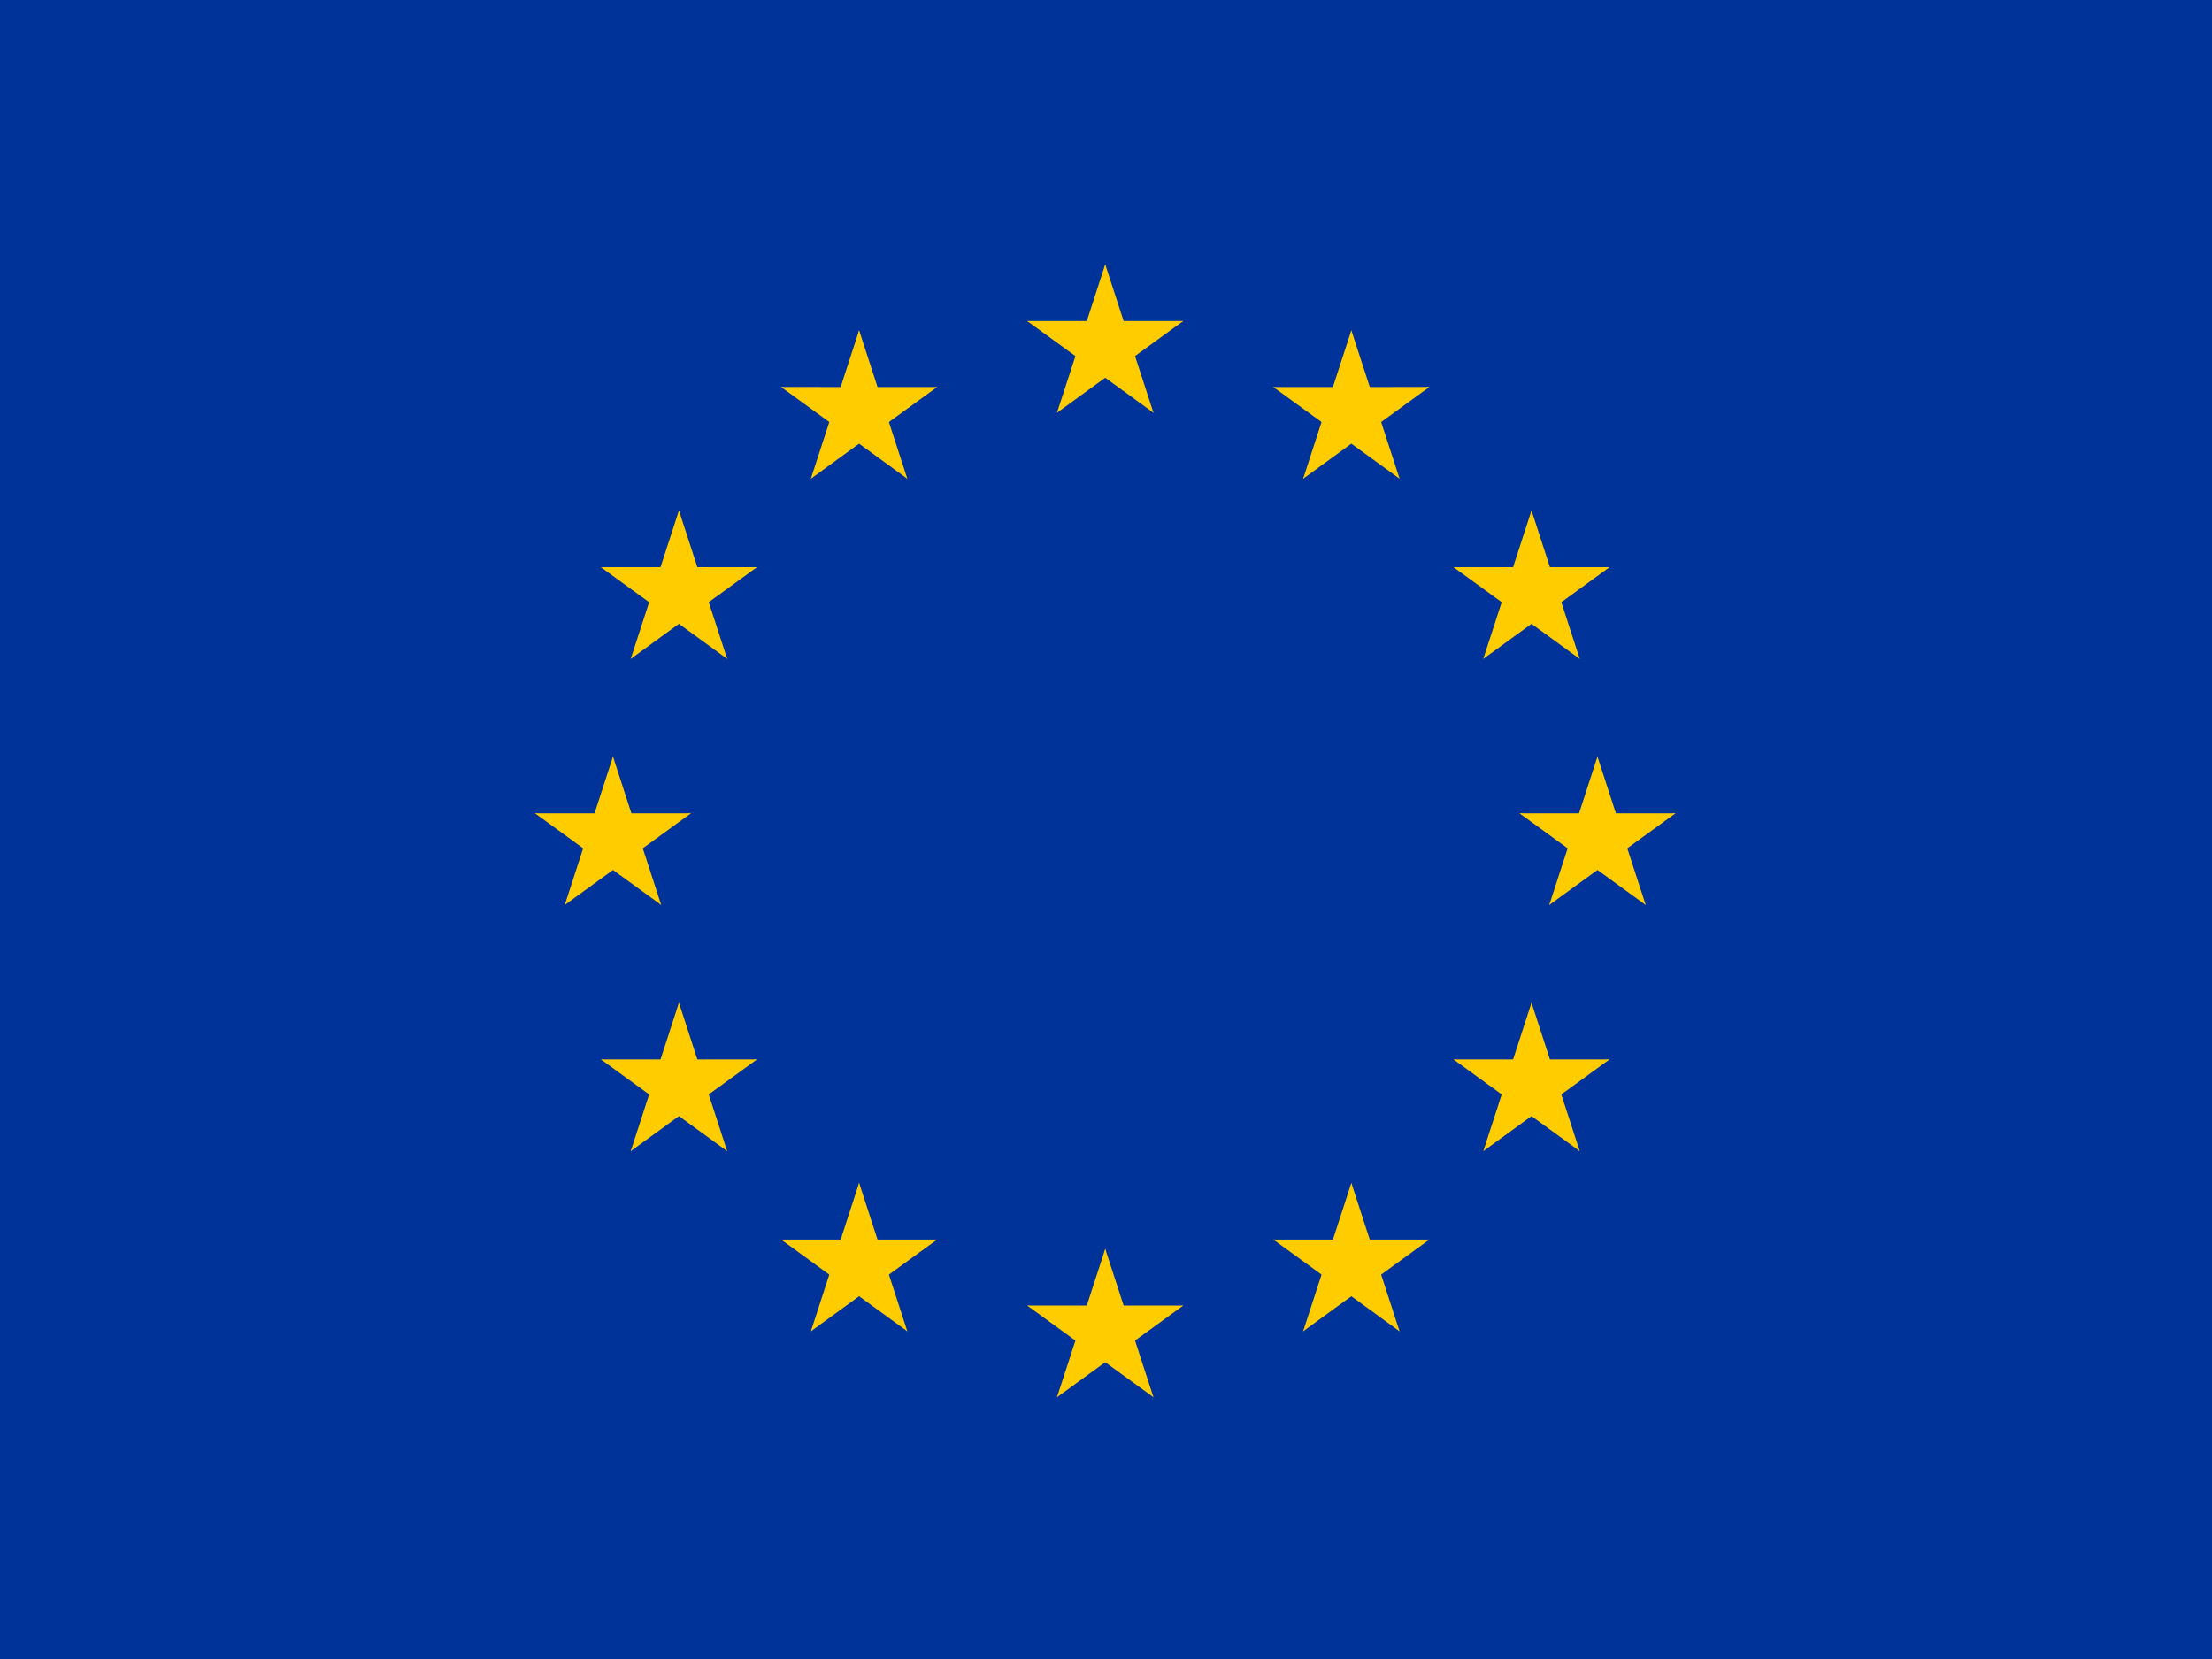 <svg xmlns="http://www.w3.org/2000/svg" xmlns:xlink="http://www.w3.org/1999/xlink" width="640" height="480"><desc>European flag</desc><defs><g id="d"><g id="b"><path id="a" d="M0-1l-.309.951.476.155z"/><use xlink:href="#a" transform="scale(-1 1)" width="810" height="540"/></g><g id="c"><use xlink:href="#b" transform="rotate(72)" width="810" height="540"/><use xlink:href="#b" transform="matrix(-.809 .588 -.588 -.809 0 0)" width="810" height="540"/></g><use xlink:href="#c" transform="scale(-1 1)" width="810" height="540"/></g></defs><path fill="#039" d="M0 0h640v480h-640z"/><g transform="matrix(23.737 0 0 23.737 319.775 242.642)" fill="#fc0"><use xlink:href="#d" y="-6" width="810" height="540"/><use xlink:href="#d" y="6" width="810" height="540"/><g id="e"><use xlink:href="#d" x="-6" width="810" height="540"/><use xlink:href="#d" transform="matrix(-.809 -.588 .588 -.809 -3 -5.196)" width="810" height="540"/><use xlink:href="#d" transform="matrix(-.809 .588 -.588 -.809 -5.196 -3)" width="810" height="540"/><use xlink:href="#d" transform="matrix(.309 .951 -.951 .309 -5.196 3)" width="810" height="540"/><use xlink:href="#d" transform="matrix(.309 .951 -.951 .309 -3 5.196)" width="810" height="540"/></g><use xlink:href="#e" transform="scale(-1 1)" width="810" height="540"/></g></svg>